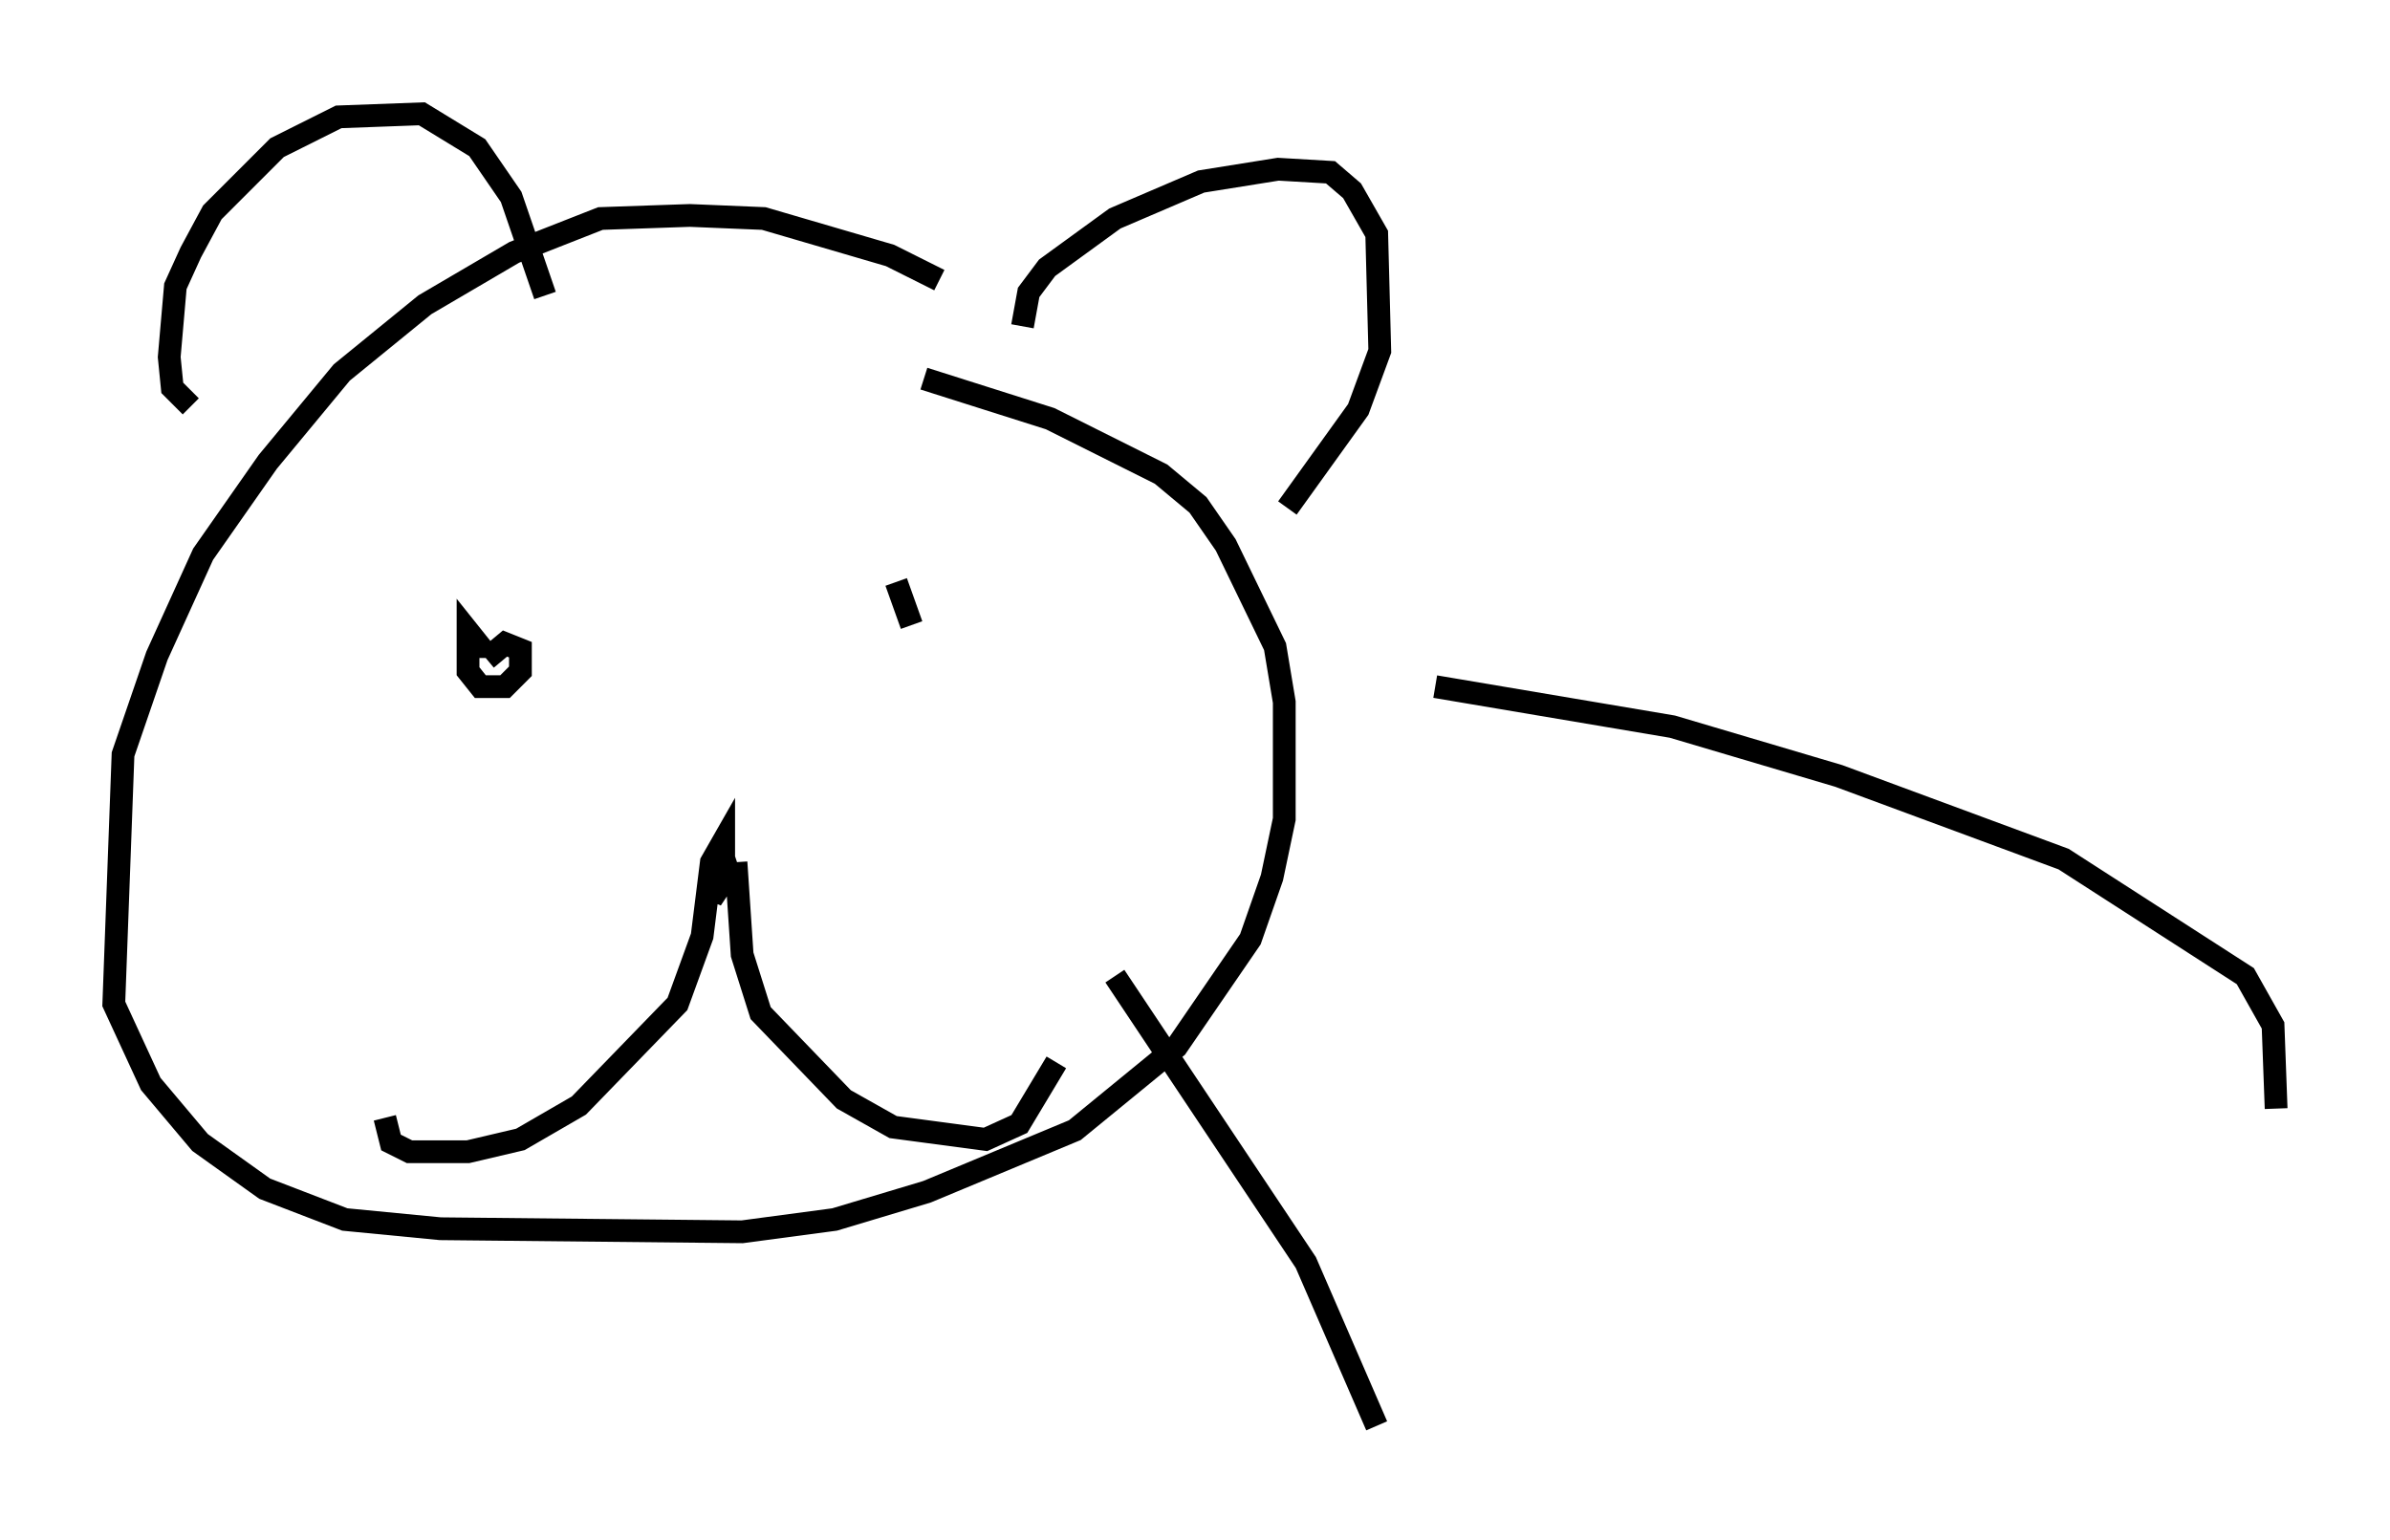 <?xml version="1.0" encoding="utf-8" ?>
<svg baseProfile="full" height="67.645" version="1.1" width="104.992" xmlns="http://www.w3.org/2000/svg" xmlns:ev="http://www.w3.org/2001/xml-events" xmlns:xlink="http://www.w3.org/1999/xlink"><defs /><rect fill="white" height="67.645" width="104.992" x="0" y="0" /><path d="M43.43, 14.066 m-2.165, -1.759 l-2.165, -1.083 -5.548, -1.624 l-3.248, -0.135 -3.924, 0.135 l-3.789, 1.488 -3.924, 2.3 l-3.654, 2.977 -3.248, 3.924 l-2.842, 4.059 -2.03, 4.465 l-1.488, 4.33 -0.406, 10.961 l1.624, 3.518 2.165, 2.571 l2.842, 2.03 3.518, 1.353 l4.195, 0.406 13.261, 0.135 l4.059, -0.541 4.059, -1.218 l6.495, -2.706 4.465, -3.654 l3.248, -4.736 0.947, -2.706 l0.541, -2.571 0.0, -5.142 l-0.406, -2.436 -2.165, -4.465 l-1.218, -1.759 -1.624, -1.353 l-4.871, -2.436 -5.548, -1.759 m-32.205, 1.218 l-0.812, -0.812 -0.135, -1.353 l0.271, -3.112 0.677, -1.488 l0.947, -1.759 2.842, -2.842 l2.706, -1.353 3.654, -0.135 l2.436, 1.488 1.488, 2.165 l1.488, 4.33 m20.974, 1.353 l0.271, -1.488 0.812, -1.083 l2.977, -2.165 3.789, -1.624 l3.383, -0.541 2.3, 0.135 l0.947, 0.812 1.083, 1.894 l0.135, 5.142 -0.947, 2.571 l-3.112, 4.33 m-35.182, 6.631 l0.812, -0.677 0.677, 0.271 l0.0, 0.947 -0.677, 0.677 l-1.083, 0.0 -0.541, -0.677 l0.0, -1.759 0.541, 0.677 l-0.406, 0.0 m19.35, -0.947 l-0.677, -1.894 m-7.036, 12.178 l-0.812, 0.271 -0.271, 1.488 l0.541, -0.812 0.0, -1.759 l-0.541, 0.947 -0.406, 3.248 l-1.083, 2.977 -4.33, 4.465 l-2.571, 1.488 -2.3, 0.541 l-2.571, 0.0 -0.812, -0.406 l-0.271, -1.083 m15.426, -11.231 l0.271, 4.059 0.812, 2.571 l3.654, 3.789 2.165, 1.218 l4.059, 0.541 1.488, -0.677 l1.624, -2.706 m16.644, -16.509 l10.419, 1.759 7.307, 2.165 l9.878, 3.654 7.984, 5.142 l1.218, 2.165 0.135, 3.654 m-51.014, -5.819 l8.39, 12.584 3.112, 7.172 " fill="none" stroke="black" stroke-width="1" /></svg>